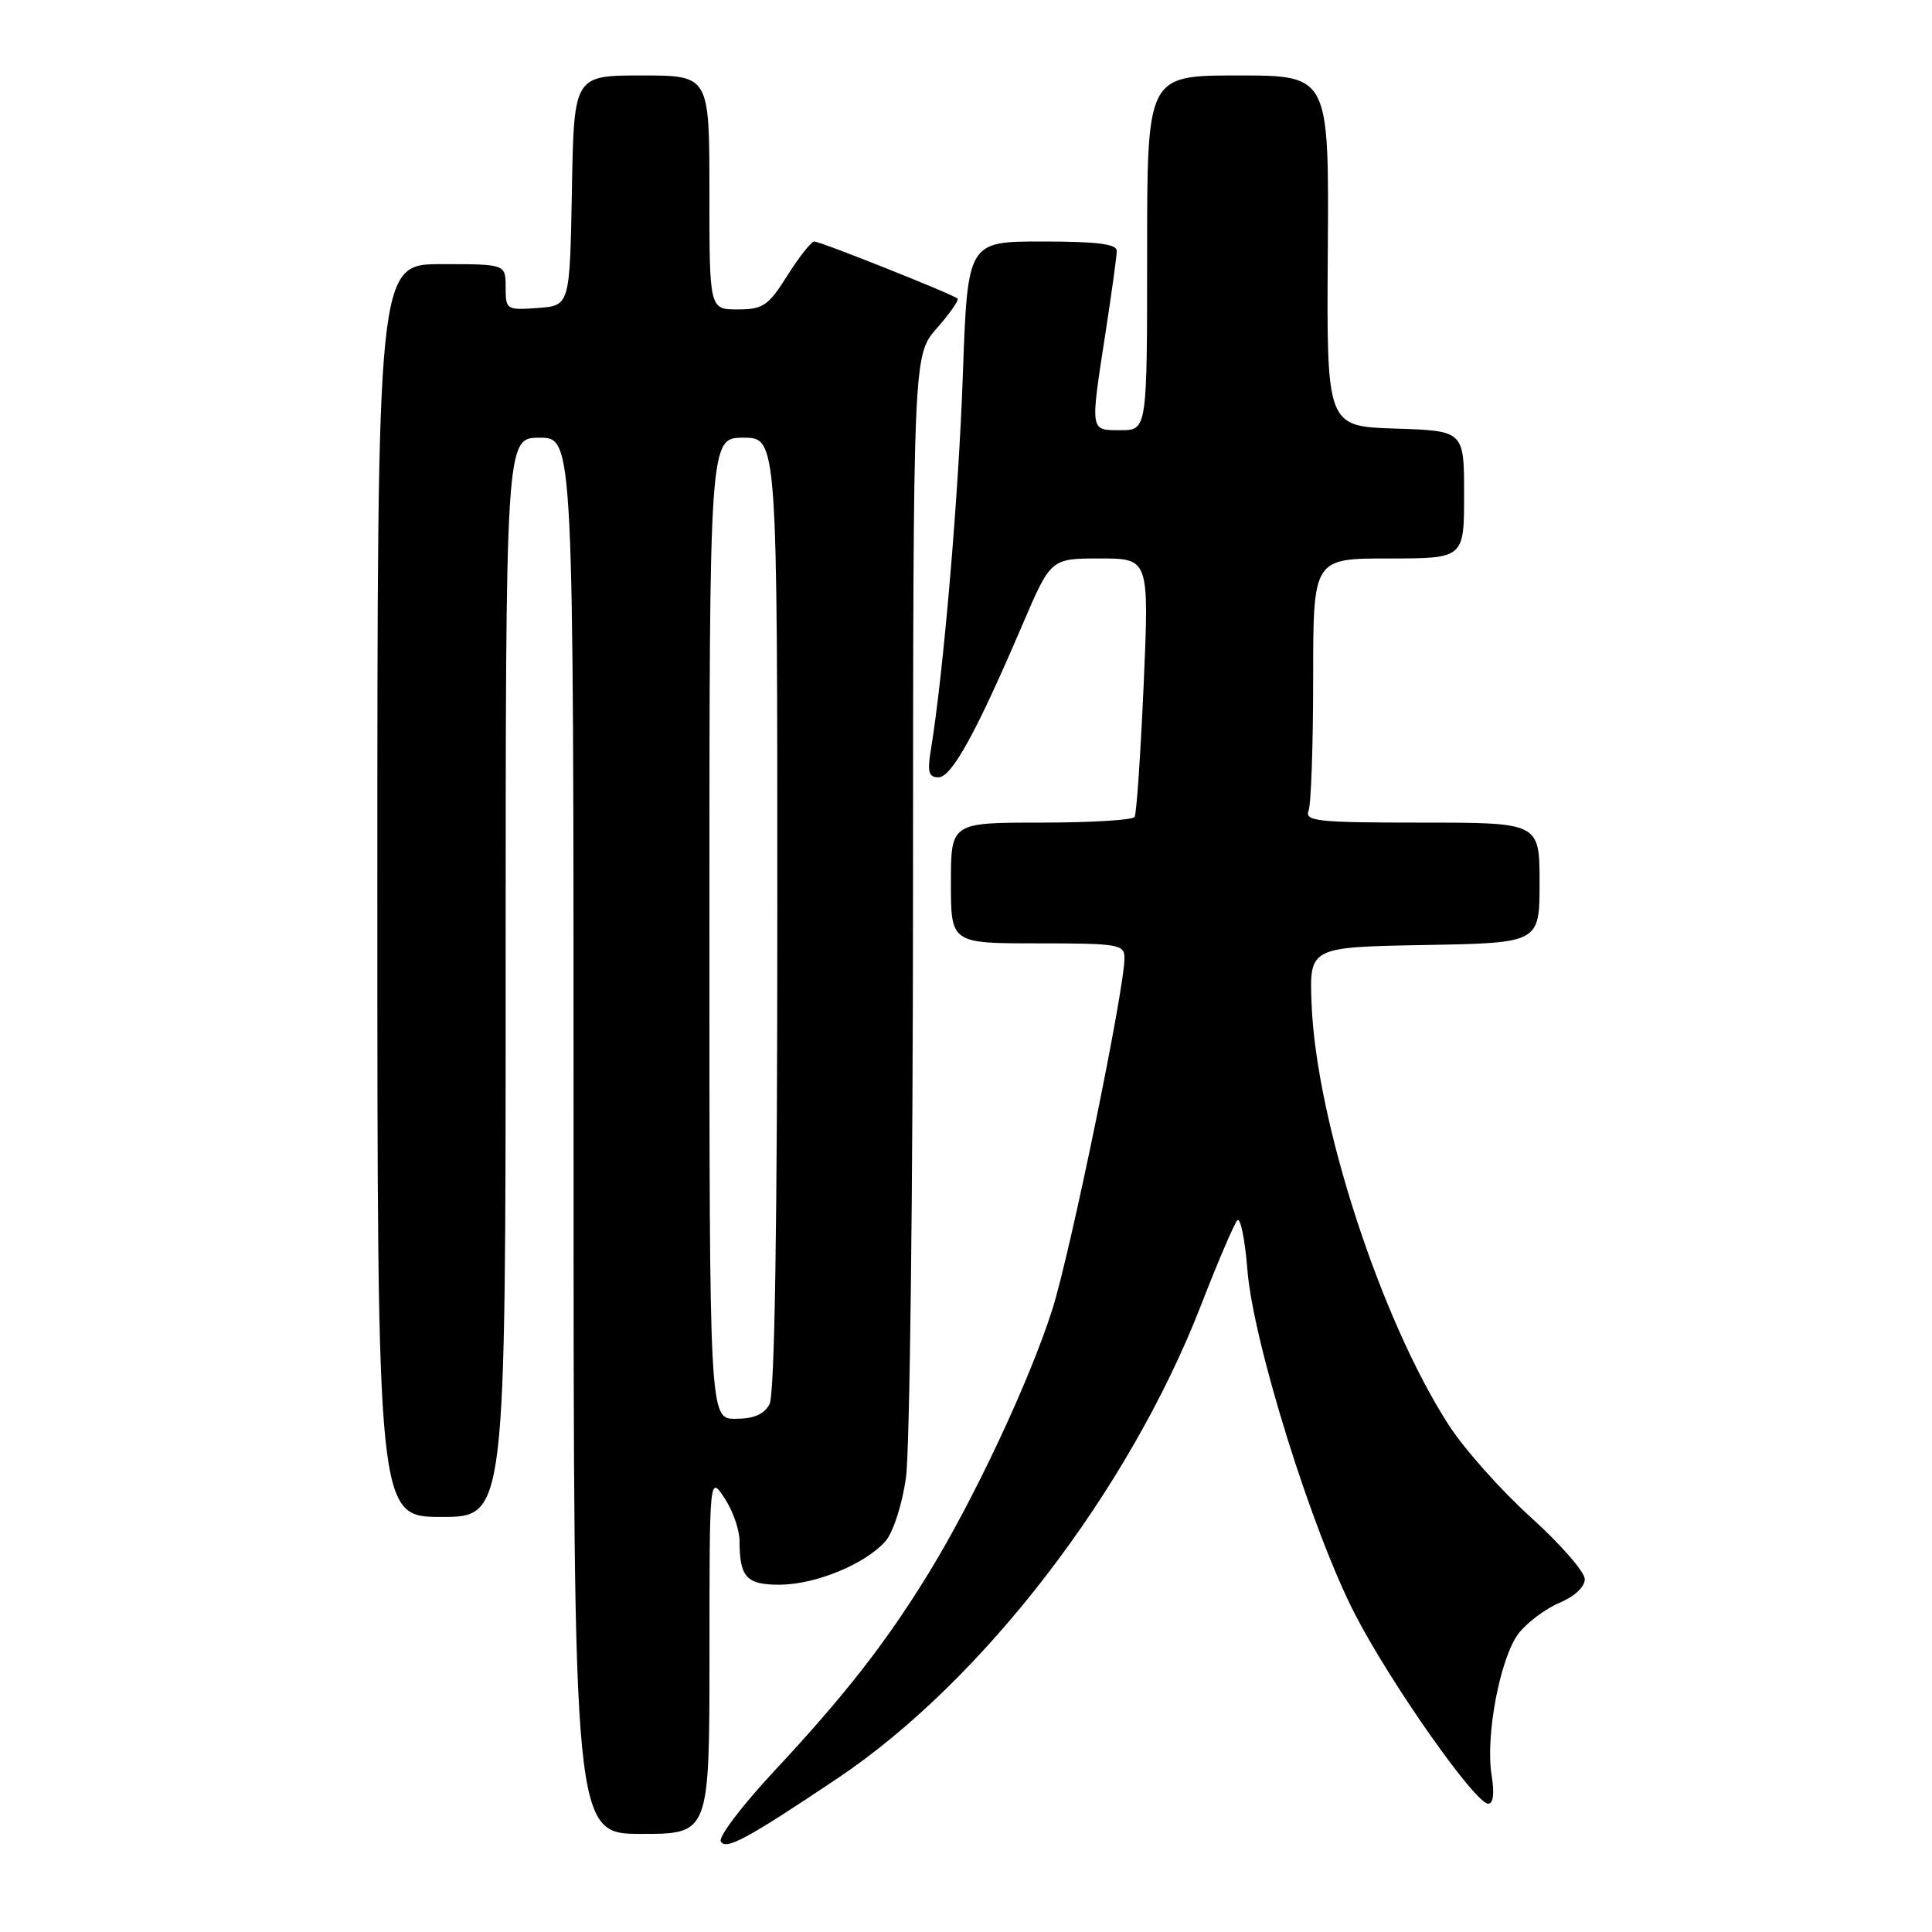 <?xml version="1.0" encoding="UTF-8" standalone="no"?>
<!DOCTYPE svg PUBLIC "-//W3C//DTD SVG 1.1//EN" "http://www.w3.org/Graphics/SVG/1.1/DTD/svg11.dtd" >
<svg xmlns="http://www.w3.org/2000/svg" xmlns:xlink="http://www.w3.org/1999/xlink" version="1.1" viewBox="0 0 256 256">
 <g >
 <path fill="currentColor"
d=" M 111.00 235.62 C 130.23 222.73 149.57 197.55 159.12 173.00 C 161.36 167.22 163.54 162.14 163.95 161.70 C 164.36 161.26 164.96 164.18 165.28 168.20 C 166.03 177.85 173.91 203.04 179.60 214.00 C 184.40 223.25 195.49 239.00 197.20 239.00 C 197.87 239.00 198.04 237.62 197.65 235.25 C 196.79 230.00 198.80 219.52 201.27 216.38 C 202.41 214.94 204.84 213.13 206.67 212.37 C 208.64 211.54 210.00 210.26 209.99 209.24 C 209.98 208.28 206.76 204.59 202.83 201.04 C 198.90 197.49 194.01 192.00 191.97 188.83 C 182.98 174.92 174.39 148.55 173.79 133.00 C 173.50 125.50 173.50 125.50 188.75 125.22 C 204.00 124.95 204.00 124.95 204.00 116.97 C 204.00 109.00 204.00 109.00 188.39 109.00 C 174.57 109.00 172.86 108.82 173.39 107.42 C 173.73 106.55 174.00 98.67 174.00 89.92 C 174.00 74.00 174.00 74.00 184.00 74.00 C 194.00 74.00 194.00 74.00 194.00 65.54 C 194.00 57.08 194.00 57.08 184.89 56.79 C 175.78 56.50 175.78 56.50 175.94 33.25 C 176.10 10.00 176.10 10.00 164.05 10.00 C 152.00 10.00 152.00 10.00 152.00 33.50 C 152.00 57.00 152.00 57.00 148.50 57.00 C 144.39 57.00 144.44 57.35 146.50 44.00 C 147.31 38.77 147.97 33.94 147.98 33.25 C 148.00 32.33 145.36 32.00 138.11 32.00 C 128.21 32.00 128.21 32.00 127.58 49.75 C 127.02 65.71 125.00 89.28 123.36 99.25 C 122.86 102.29 123.04 103.00 124.35 103.00 C 126.10 103.00 129.36 97.08 135.49 82.75 C 139.24 74.00 139.24 74.00 145.75 74.00 C 152.27 74.00 152.27 74.00 151.54 90.75 C 151.13 99.96 150.60 107.84 150.34 108.25 C 150.09 108.66 144.51 109.00 137.94 109.00 C 126.00 109.00 126.00 109.00 126.00 117.00 C 126.00 125.00 126.00 125.00 137.50 125.00 C 148.23 125.00 149.00 125.13 149.00 126.95 C 149.00 131.10 141.85 165.91 139.44 173.50 C 136.44 182.94 129.06 198.68 123.02 208.50 C 117.39 217.67 111.93 224.67 102.54 234.73 C 98.32 239.26 95.15 243.44 95.51 244.01 C 96.22 245.17 98.96 243.69 111.00 235.62 Z  M 94.01 219.25 C 94.01 195.50 94.01 195.50 96.00 198.50 C 97.09 200.15 97.99 202.70 97.99 204.17 C 98.01 209.02 98.91 210.00 103.36 209.98 C 108.07 209.95 114.63 207.26 117.31 204.24 C 118.33 203.10 119.52 199.44 120.04 195.85 C 120.55 192.36 120.97 157.45 120.98 118.28 C 121.00 47.07 121.00 47.07 124.13 43.50 C 125.86 41.54 127.09 39.77 126.88 39.56 C 126.30 39.01 108.72 32.00 107.90 32.00 C 107.50 32.00 105.90 34.02 104.34 36.50 C 101.80 40.52 101.11 41.00 97.75 41.00 C 94.00 41.00 94.00 41.00 94.00 25.50 C 94.00 10.00 94.00 10.00 85.03 10.00 C 76.05 10.00 76.05 10.00 75.78 25.25 C 75.50 40.50 75.50 40.50 71.25 40.81 C 67.11 41.11 67.00 41.04 67.00 38.06 C 67.00 35.00 67.00 35.00 58.50 35.00 C 50.00 35.00 50.00 35.00 50.00 118.00 C 50.00 201.00 50.00 201.00 58.50 201.00 C 67.00 201.00 67.00 201.00 67.00 129.50 C 67.00 58.00 67.00 58.00 71.50 58.00 C 76.00 58.00 76.00 58.00 76.00 150.50 C 76.00 243.00 76.00 243.00 85.00 243.00 C 94.00 243.00 94.00 243.00 94.01 219.25 Z  M 94.00 123.00 C 94.00 58.00 94.00 58.00 98.50 58.00 C 103.00 58.00 103.00 58.00 103.00 121.07 C 103.00 162.63 102.65 184.79 101.96 186.07 C 101.25 187.41 99.87 188.00 97.46 188.00 C 94.00 188.00 94.00 188.00 94.00 123.00 Z "/>
</g>
</svg>